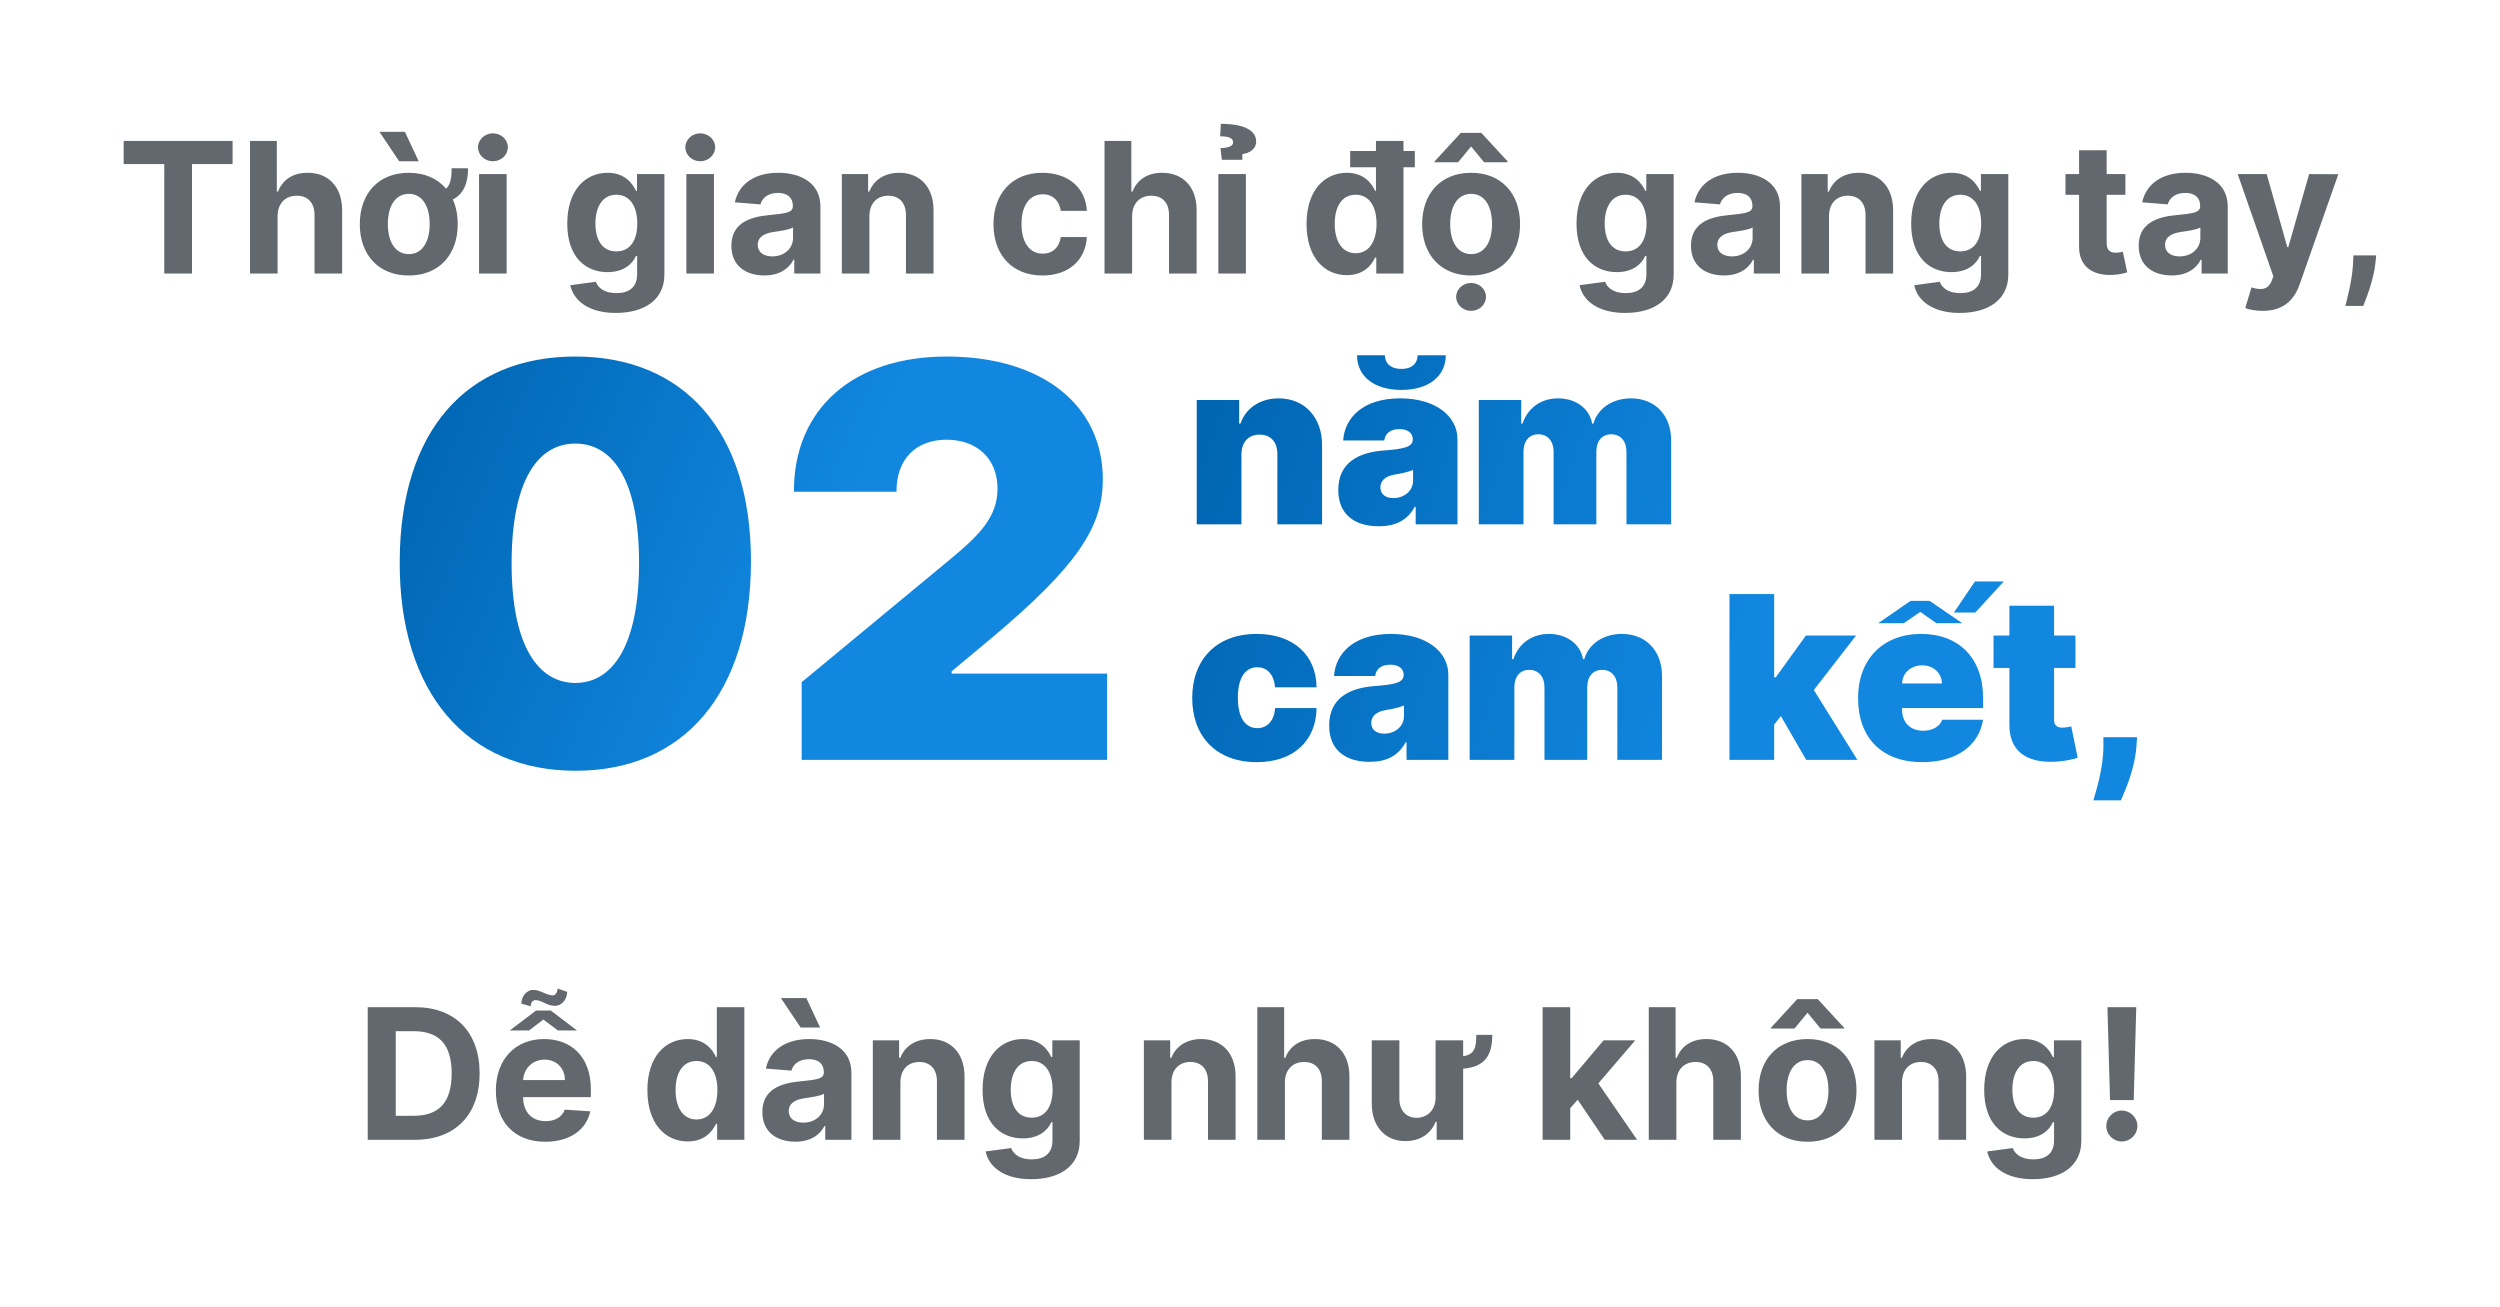 <svg width="329" height="172" viewBox="0 0 329 172" fill="none" xmlns="http://www.w3.org/2000/svg">
<g filter="url(#filter0_d)">
<path d="M16.274 13.588H21.618V28H25.266V13.588H30.609V10.546H16.274V13.588ZM36.533 20.432C36.541 18.744 37.572 17.756 39.055 17.756C40.53 17.756 41.399 18.702 41.391 20.312V28H45.021V19.665C45.03 16.597 43.223 14.739 40.496 14.739C38.51 14.739 37.18 15.676 36.584 17.219H36.43V10.546H32.902V28H36.533V20.432ZM59.435 14.142C59.435 15.378 59.282 16.315 58.702 16.827C57.586 15.506 55.898 14.739 53.793 14.739C49.822 14.739 47.35 17.449 47.35 21.506C47.35 25.537 49.822 28.256 53.793 28.256C57.765 28.256 60.236 25.537 60.236 21.506C60.236 20.287 60.015 19.188 59.589 18.25C60.978 17.56 61.6 16.136 61.6 14.142H59.435ZM53.81 25.443C51.978 25.443 51.041 23.764 51.041 21.48C51.041 19.196 51.978 17.509 53.81 17.509C55.609 17.509 56.546 19.196 56.546 21.48C56.546 23.764 55.609 25.443 53.81 25.443ZM52.532 13.222H55.097L53.282 9.344H49.932L52.532 13.222ZM63.043 28H66.673V14.909H63.043V28ZM64.867 13.222C65.949 13.222 66.835 12.395 66.835 11.381C66.835 10.375 65.949 9.548 64.867 9.548C63.793 9.548 62.906 10.375 62.906 11.381C62.906 12.395 63.793 13.222 64.867 13.222ZM81.034 33.182C84.776 33.182 87.435 31.477 87.435 28.128V14.909H83.829V17.108H83.693C83.207 16.043 82.142 14.739 79.952 14.739C77.079 14.739 74.651 16.972 74.651 21.429C74.651 25.784 77.011 27.812 79.96 27.812C82.048 27.812 83.216 26.764 83.693 25.682H83.847V28.077C83.847 29.875 82.696 30.574 81.119 30.574C79.517 30.574 78.707 29.875 78.409 29.082L75.051 29.534C75.486 31.597 77.506 33.182 81.034 33.182ZM81.111 25.085C79.329 25.085 78.358 23.671 78.358 21.412C78.358 19.188 79.312 17.628 81.111 17.628C82.875 17.628 83.864 19.119 83.864 21.412C83.864 23.722 82.858 25.085 81.111 25.085ZM90.324 28H93.954V14.909H90.324V28ZM92.148 13.222C93.23 13.222 94.117 12.395 94.117 11.381C94.117 10.375 93.23 9.548 92.148 9.548C91.074 9.548 90.188 10.375 90.188 11.381C90.188 12.395 91.074 13.222 92.148 13.222ZM100.596 28.247C102.531 28.247 103.783 27.403 104.423 26.185H104.525V28H107.968V19.171C107.968 16.051 105.326 14.739 102.411 14.739C99.275 14.739 97.212 16.239 96.71 18.625L100.067 18.898C100.315 18.028 101.09 17.389 102.394 17.389C103.63 17.389 104.337 18.011 104.337 19.085V19.136C104.337 19.98 103.442 20.091 101.167 20.312C98.576 20.551 96.249 21.421 96.249 24.344C96.249 26.935 98.099 28.247 100.596 28.247ZM101.636 25.741C100.519 25.741 99.718 25.222 99.718 24.224C99.718 23.202 100.562 22.699 101.84 22.52C102.633 22.409 103.928 22.222 104.363 21.932V23.321C104.363 24.693 103.229 25.741 101.636 25.741ZM114.415 20.432C114.424 18.744 115.43 17.756 116.896 17.756C118.353 17.756 119.231 18.71 119.222 20.312V28H122.853V19.665C122.853 16.614 121.063 14.739 118.336 14.739C116.393 14.739 114.987 15.693 114.398 17.219H114.245V14.909H110.785V28H114.415V20.432ZM137.184 28.256C140.67 28.256 142.86 26.21 143.031 23.202H139.604C139.391 24.599 138.471 25.384 137.227 25.384C135.531 25.384 134.431 23.96 134.431 21.454C134.431 18.983 135.539 17.568 137.227 17.568C138.556 17.568 139.408 18.446 139.604 19.75H143.031C142.877 16.724 140.585 14.739 137.167 14.739C133.195 14.739 130.741 17.491 130.741 21.506C130.741 25.486 133.153 28.256 137.184 28.256ZM148.986 20.432C148.994 18.744 150.026 17.756 151.509 17.756C152.983 17.756 153.852 18.702 153.844 20.312V28H157.474V19.665C157.483 16.597 155.676 14.739 152.949 14.739C150.963 14.739 149.634 15.676 149.037 17.219H148.884V10.546H145.355V28H148.986V20.432ZM160.332 28H163.962V14.909H160.332V28ZM163.494 13.034V12.284C164.406 12.148 165.317 11.645 165.309 10.614C165.317 9.165 163.698 8.295 160.664 8.295L160.57 9.94C161.542 9.94 162.283 10.111 162.275 10.724C162.283 11.168 161.815 11.449 160.613 11.5L160.8 13.034H163.494ZM177.249 28.213C179.363 28.213 180.462 26.994 180.965 25.903H181.119V28H184.698V14.014H186.19V11.875H184.698V10.546H181.076V11.875H177.684V14.014H181.076V17.108H180.965C180.479 16.043 179.431 14.739 177.241 14.739C174.369 14.739 171.94 16.972 171.94 21.472C171.94 25.852 174.266 28.213 177.249 28.213ZM178.4 25.324C176.619 25.324 175.647 23.739 175.647 21.454C175.647 19.188 176.602 17.628 178.4 17.628C180.164 17.628 181.153 19.119 181.153 21.454C181.153 23.79 180.147 25.324 178.4 25.324ZM193.598 28.256C197.57 28.256 200.041 25.537 200.041 21.506C200.041 17.449 197.57 14.739 193.598 14.739C189.626 14.739 187.155 17.449 187.155 21.506C187.155 25.537 189.626 28.256 193.598 28.256ZM193.615 25.443C191.783 25.443 190.845 23.764 190.845 21.48C190.845 19.196 191.783 17.509 193.615 17.509C195.413 17.509 196.351 19.196 196.351 21.48C196.351 23.764 195.413 25.443 193.615 25.443ZM191.885 13.358L193.598 11.278L195.311 13.358H198.405V13.239L194.945 9.489H192.243L188.791 13.239V13.358H191.885ZM193.589 32.909C194.672 32.909 195.558 32.082 195.558 31.068C195.558 30.062 194.672 29.236 193.589 29.236C192.516 29.236 191.629 30.062 191.629 31.068C191.629 32.082 192.516 32.909 193.589 32.909ZM213.854 33.182C217.596 33.182 220.255 31.477 220.255 28.128V14.909H216.65V17.108H216.513C216.028 16.043 214.962 14.739 212.772 14.739C209.9 14.739 207.471 16.972 207.471 21.429C207.471 25.784 209.832 27.812 212.781 27.812C214.869 27.812 216.036 26.764 216.513 25.682H216.667V28.077C216.667 29.875 215.516 30.574 213.94 30.574C212.337 30.574 211.528 29.875 211.229 29.082L207.871 29.534C208.306 31.597 210.326 33.182 213.854 33.182ZM213.931 25.085C212.15 25.085 211.178 23.671 211.178 21.412C211.178 19.188 212.133 17.628 213.931 17.628C215.695 17.628 216.684 19.119 216.684 21.412C216.684 23.722 215.678 25.085 213.931 25.085ZM226.877 28.247C228.812 28.247 230.065 27.403 230.704 26.185H230.806V28H234.249V19.171C234.249 16.051 231.607 14.739 228.692 14.739C225.556 14.739 223.494 16.239 222.991 18.625L226.349 18.898C226.596 18.028 227.371 17.389 228.675 17.389C229.911 17.389 230.619 18.011 230.619 19.085V19.136C230.619 19.98 229.724 20.091 227.448 20.312C224.857 20.551 222.531 21.421 222.531 24.344C222.531 26.935 224.38 28.247 226.877 28.247ZM227.917 25.741C226.8 25.741 225.999 25.222 225.999 24.224C225.999 23.202 226.843 22.699 228.121 22.52C228.914 22.409 230.21 22.222 230.644 21.932V23.321C230.644 24.693 229.511 25.741 227.917 25.741ZM240.697 20.432C240.705 18.744 241.711 17.756 243.177 17.756C244.634 17.756 245.512 18.71 245.504 20.312V28H249.134V19.665C249.134 16.614 247.344 14.739 244.617 14.739C242.674 14.739 241.268 15.693 240.68 17.219H240.526V14.909H237.066V28H240.697V20.432ZM257.893 33.182C261.635 33.182 264.294 31.477 264.294 28.128V14.909H260.689V17.108H260.553C260.067 16.043 259.001 14.739 256.811 14.739C253.939 14.739 251.51 16.972 251.51 21.429C251.51 25.784 253.871 27.812 256.82 27.812C258.908 27.812 260.075 26.764 260.553 25.682H260.706V28.077C260.706 29.875 259.555 30.574 257.979 30.574C256.376 30.574 255.567 29.875 255.268 29.082L251.911 29.534C252.345 31.597 254.365 33.182 257.893 33.182ZM257.97 25.085C256.189 25.085 255.217 23.671 255.217 21.412C255.217 19.188 256.172 17.628 257.97 17.628C259.734 17.628 260.723 19.119 260.723 21.412C260.723 23.722 259.717 25.085 257.97 25.085ZM279.701 14.909H277.238V11.773H273.607V14.909H271.817V17.636H273.607V24.454C273.59 27.02 275.337 28.29 277.971 28.179C278.908 28.145 279.573 27.957 279.94 27.838L279.369 25.136C279.19 25.171 278.806 25.256 278.465 25.256C277.741 25.256 277.238 24.983 277.238 23.977V17.636H279.701V14.909ZM285.799 28.247C287.734 28.247 288.987 27.403 289.626 26.185H289.728V28H293.171V19.171C293.171 16.051 290.529 14.739 287.614 14.739C284.478 14.739 282.415 16.239 281.913 18.625L285.271 18.898C285.518 18.028 286.293 17.389 287.597 17.389C288.833 17.389 289.54 18.011 289.54 19.085V19.136C289.54 19.98 288.646 20.091 286.37 20.312C283.779 20.551 281.452 21.421 281.452 24.344C281.452 26.935 283.302 28.247 285.799 28.247ZM286.839 25.741C285.722 25.741 284.921 25.222 284.921 24.224C284.921 23.202 285.765 22.699 287.043 22.52C287.836 22.409 289.131 22.222 289.566 21.932V23.321C289.566 24.693 288.433 25.741 286.839 25.741ZM297.761 32.909C300.462 32.909 301.894 31.528 302.636 29.415L307.724 14.926L303.88 14.909L301.144 24.523H301.008L298.298 14.909H294.479L299.175 28.375L298.962 28.929C298.485 30.156 297.573 30.216 296.295 29.824L295.477 32.534C295.996 32.756 296.84 32.909 297.761 32.909ZM312.707 25.614H309.707L309.665 26.568C309.562 28.886 308.898 31.264 308.651 32.261H311.003C311.412 31.23 312.384 28.81 312.614 26.551L312.707 25.614ZM54.58 142C59.898 142 63.119 138.71 63.119 133.256C63.119 127.818 59.898 124.545 54.631 124.545H48.392V142H54.58ZM52.082 138.838V127.707H54.435C57.707 127.707 59.438 129.378 59.438 133.256C59.438 137.151 57.707 138.838 54.426 138.838H52.082ZM71.751 142.256C74.989 142.256 77.171 140.679 77.683 138.25L74.325 138.028C73.958 139.026 73.021 139.545 71.81 139.545C69.995 139.545 68.844 138.344 68.844 136.392V136.384H77.759V135.386C77.759 130.938 75.066 128.739 71.606 128.739C67.754 128.739 65.256 131.474 65.256 135.514C65.256 139.665 67.719 142.256 71.751 142.256ZM68.844 134.134C68.921 132.642 70.055 131.449 71.665 131.449C73.242 131.449 74.333 132.574 74.342 134.134H68.844ZM72.492 124.989H70.549L67.089 127.605H69.629L71.504 126.173L73.421 127.605H75.927L72.492 124.989ZM73.379 122.091C73.37 122.526 73.123 122.994 72.773 122.994C71.947 122.994 71.086 122.27 70.217 122.27C69.228 122.27 68.614 123.207 68.614 124.085L69.842 124.426C69.842 123.991 70.08 123.616 70.464 123.616C71.316 123.616 71.938 124.366 73.021 124.366C74.001 124.366 74.631 123.446 74.64 122.526L73.379 122.091ZM90.507 142.213C92.621 142.213 93.72 140.994 94.223 139.903H94.376V142H97.956V124.545H94.334V131.108H94.223C93.737 130.043 92.689 128.739 90.499 128.739C87.626 128.739 85.197 130.972 85.197 135.472C85.197 139.852 87.524 142.213 90.507 142.213ZM91.658 139.324C89.876 139.324 88.905 137.739 88.905 135.455C88.905 133.188 89.859 131.628 91.658 131.628C93.422 131.628 94.41 133.119 94.41 135.455C94.41 137.79 93.405 139.324 91.658 139.324ZM104.674 142.247C106.609 142.247 107.862 141.403 108.501 140.185H108.603V142H112.046V133.17C112.046 130.051 109.404 128.739 106.489 128.739C103.353 128.739 101.29 130.239 100.788 132.625L104.146 132.898C104.393 132.028 105.168 131.389 106.472 131.389C107.708 131.389 108.415 132.011 108.415 133.085V133.136C108.415 133.98 107.521 134.091 105.245 134.312C102.654 134.551 100.327 135.42 100.327 138.344C100.327 140.935 102.177 142.247 104.674 142.247ZM105.714 139.741C104.597 139.741 103.796 139.222 103.796 138.224C103.796 137.202 104.64 136.699 105.918 136.52C106.711 136.409 108.006 136.222 108.441 135.932V137.321C108.441 138.693 107.308 139.741 105.714 139.741ZM105.364 127.222H107.93L106.114 123.344H102.765L105.364 127.222ZM118.494 134.432C118.502 132.744 119.508 131.756 120.974 131.756C122.431 131.756 123.309 132.71 123.3 134.312V142H126.931V133.665C126.931 130.614 125.141 128.739 122.414 128.739C120.471 128.739 119.065 129.693 118.477 131.219H118.323V128.909H114.863V142H118.494V134.432ZM135.69 147.182C139.432 147.182 142.091 145.477 142.091 142.128V128.909H138.486V131.108H138.349C137.864 130.043 136.798 128.739 134.608 128.739C131.736 128.739 129.307 130.972 129.307 135.429C129.307 139.784 131.668 141.812 134.616 141.812C136.705 141.812 137.872 140.764 138.349 139.682H138.503V142.077C138.503 143.875 137.352 144.574 135.776 144.574C134.173 144.574 133.364 143.875 133.065 143.082L129.707 143.534C130.142 145.597 132.162 147.182 135.69 147.182ZM135.767 139.085C133.986 139.085 133.014 137.67 133.014 135.412C133.014 133.188 133.969 131.628 135.767 131.628C137.531 131.628 138.52 133.119 138.52 135.412C138.52 137.722 137.514 139.085 135.767 139.085ZM154.165 134.432C154.174 132.744 155.18 131.756 156.646 131.756C158.103 131.756 158.981 132.71 158.972 134.312V142H162.603V133.665C162.603 130.614 160.813 128.739 158.086 128.739C156.143 128.739 154.737 129.693 154.148 131.219H153.995V128.909H150.535V142H154.165V134.432ZM169.095 134.432C169.104 132.744 170.135 131.756 171.618 131.756C173.092 131.756 173.962 132.702 173.953 134.312V142H177.584V133.665C177.592 130.597 175.786 128.739 173.058 128.739C171.072 128.739 169.743 129.676 169.146 131.219H168.993V124.545H165.464V142H169.095V134.432ZM194.282 128.185C194.273 129.838 194.086 130.767 192.552 130.997V128.909H188.921V136.426C188.93 138.182 187.728 139.102 186.424 139.102C185.052 139.102 184.165 138.139 184.157 136.597V128.909H180.526V137.244C180.535 140.304 182.325 142.17 184.958 142.17C186.927 142.17 188.342 141.156 188.93 139.622H189.066V142H192.552V132.642C195.433 132.395 196.379 130.878 196.387 128.185H194.282ZM203.011 142H206.642V137.841L207.622 136.724L211.193 142H215.446L210.341 134.577L215.199 128.909H211.031L206.838 133.878H206.642V124.545H203.011V142ZM220.611 134.432C220.619 132.744 221.651 131.756 223.134 131.756C224.608 131.756 225.477 132.702 225.469 134.312V142H229.099V133.665C229.108 130.597 227.301 128.739 224.574 128.739C222.588 128.739 221.259 129.676 220.662 131.219H220.509V124.545H216.98V142H220.611V134.432ZM237.871 142.256C241.843 142.256 244.315 139.537 244.315 135.506C244.315 131.449 241.843 128.739 237.871 128.739C233.9 128.739 231.428 131.449 231.428 135.506C231.428 139.537 233.9 142.256 237.871 142.256ZM237.888 139.443C236.056 139.443 235.119 137.764 235.119 135.48C235.119 133.196 236.056 131.509 237.888 131.509C239.687 131.509 240.624 133.196 240.624 135.48C240.624 137.764 239.687 139.443 237.888 139.443ZM236.158 127.358L237.871 125.278L239.585 127.358H242.678V127.239L239.218 123.489H236.516L233.065 127.239V127.358H236.158ZM250.306 134.432C250.315 132.744 251.32 131.756 252.786 131.756C254.244 131.756 255.121 132.71 255.113 134.312V142H258.744V133.665C258.744 130.614 256.954 128.739 254.227 128.739C252.283 128.739 250.877 129.693 250.289 131.219H250.136V128.909H246.675V142H250.306V134.432ZM267.503 147.182C271.244 147.182 273.903 145.477 273.903 142.128V128.909H270.298V131.108H270.162C269.676 130.043 268.611 128.739 266.42 128.739C263.548 128.739 261.119 130.972 261.119 135.429C261.119 139.784 263.48 141.812 266.429 141.812C268.517 141.812 269.685 140.764 270.162 139.682H270.315V142.077C270.315 143.875 269.165 144.574 267.588 144.574C265.986 144.574 265.176 143.875 264.878 143.082L261.52 143.534C261.955 145.597 263.974 147.182 267.503 147.182ZM267.58 139.085C265.798 139.085 264.827 137.67 264.827 135.412C264.827 133.188 265.781 131.628 267.58 131.628C269.344 131.628 270.332 133.119 270.332 135.412C270.332 137.722 269.327 139.085 267.58 139.085ZM281.131 124.545H277.338L277.679 136.767H280.798L281.131 124.545ZM279.239 142.222C280.33 142.222 281.276 141.31 281.284 140.176C281.276 139.06 280.33 138.148 279.239 138.148C278.114 138.148 277.185 139.06 277.193 140.176C277.185 141.31 278.114 142.222 279.239 142.222Z" fill="#62686D"/>
</g>
<path d="M75.714 101.432C89.955 101.457 98.802 91.256 98.827 73.921C98.853 56.688 89.955 46.92 75.714 46.92C61.447 46.92 52.651 56.636 52.6 73.921C52.549 91.179 61.447 101.406 75.714 101.432ZM75.714 89.875C70.805 89.875 67.276 84.94 67.327 73.921C67.379 63.156 70.805 58.375 75.714 58.375C80.623 58.375 84.075 63.156 84.1 73.921C84.126 84.94 80.623 89.875 75.714 89.875ZM105.501 100H145.694V88.648H125.239V88.341L130.148 84.25C142.089 74.304 145.131 69.139 145.131 63.08C145.131 53.312 137.129 46.92 124.575 46.92C112.379 46.92 104.452 53.696 104.478 64.716H117.978C117.952 60.318 120.637 57.864 124.575 57.864C128.487 57.864 131.273 60.293 131.273 64.307C131.273 68.014 128.896 70.418 125.035 73.614L105.501 89.773V100Z" fill="url(#paint0_linear)"/>
<path d="M163.372 59.795C163.383 58.176 164.299 57.196 165.759 57.196C167.239 57.196 168.113 58.176 168.102 59.795V69H173.983V58.56C173.994 55.001 171.746 52.423 168.273 52.423C165.865 52.423 163.958 53.68 163.244 55.747H163.074V52.636H157.491V69H163.372V59.795ZM181.446 69.256C183.576 69.256 185.185 68.531 186.176 66.699H186.304V69H191.801V57.793C191.801 54.767 188.935 52.423 184.258 52.423C179.368 52.423 176.961 54.98 176.758 57.963H182.17C182.309 56.951 183.054 56.472 184.173 56.472C185.196 56.472 185.92 56.94 185.92 57.793V57.835C185.92 58.783 184.876 59.082 182.127 59.284C178.75 59.529 176.119 60.893 176.119 64.483C176.119 67.743 178.314 69.256 181.446 69.256ZM186.559 46.756C186.549 47.693 185.952 48.545 184.429 48.545C182.841 48.545 182.245 47.651 182.255 46.756H178.591C178.58 49.526 180.838 51.315 184.429 51.315C187.998 51.315 190.256 49.526 190.267 46.756H186.559ZM183.363 65.548C182.362 65.548 181.659 65.058 181.659 64.142C181.659 63.3 182.255 62.651 183.619 62.438C184.556 62.288 185.345 62.097 185.963 61.841V63.205C185.963 64.696 184.695 65.548 183.363 65.548ZM194.611 69H200.491V59.455C200.491 58.027 201.237 57.153 202.452 57.153C203.666 57.153 204.454 58.027 204.454 59.455V69H210.079V59.455C210.079 58.027 210.825 57.153 212.04 57.153C213.254 57.153 214.042 58.027 214.042 59.455V69H219.923V57.963C219.923 54.607 217.771 52.423 214.639 52.423C212.21 52.423 210.25 53.744 209.696 55.747H209.525C209.184 53.744 207.352 52.423 205.051 52.423C202.782 52.423 201.045 53.702 200.363 55.747H200.193V52.636H194.611V69ZM165.375 100.298C170.222 100.298 173.195 97.518 173.259 93.182H167.804C167.676 94.897 166.749 95.824 165.46 95.824C163.915 95.824 162.903 94.503 162.903 91.818C162.903 89.133 163.915 87.812 165.46 87.812C166.76 87.812 167.644 88.739 167.804 90.454H173.259C173.227 86.193 170.19 83.423 165.375 83.423C160.048 83.423 156.895 86.832 156.895 91.861C156.895 96.889 160.048 100.298 165.375 100.298ZM180.244 100.256C182.375 100.256 183.984 99.531 184.975 97.699H185.102V100H190.6V88.793C190.6 85.767 187.734 83.423 183.057 83.423C178.167 83.423 175.759 85.98 175.557 88.963H180.969C181.107 87.951 181.853 87.472 182.972 87.472C183.994 87.472 184.719 87.94 184.719 88.793V88.835C184.719 89.783 183.675 90.082 180.926 90.284C177.549 90.529 174.918 91.893 174.918 95.483C174.918 98.743 177.112 100.256 180.244 100.256ZM182.162 96.548C181.161 96.548 180.458 96.058 180.458 95.142C180.458 94.3 181.054 93.651 182.418 93.438C183.355 93.288 184.144 93.097 184.762 92.841V94.204C184.762 95.696 183.494 96.548 182.162 96.548ZM193.409 100H199.29V90.454C199.29 89.027 200.036 88.153 201.25 88.153C202.465 88.153 203.253 89.027 203.253 90.454V100H208.878V90.454C208.878 89.027 209.624 88.153 210.838 88.153C212.053 88.153 212.841 89.027 212.841 90.454V100H218.722V88.963C218.722 85.607 216.57 83.423 213.438 83.423C211.009 83.423 209.049 84.744 208.495 86.747H208.324C207.983 84.744 206.151 83.423 203.85 83.423C201.581 83.423 199.844 84.702 199.162 86.747H198.992V83.636H193.409V100ZM227.599 100H233.48V95.355L234.364 94.237L237.698 100H244.431L238.7 90.806L244.261 83.636H237.656L233.693 89.133H233.48V78.182H227.599V100ZM252.959 100.298C257.498 100.298 260.417 98.125 260.971 94.716H255.601C255.26 95.643 254.291 96.165 253.087 96.165C251.34 96.165 250.317 95.014 250.317 93.438V93.182H260.971V91.818C260.971 86.609 257.775 83.423 252.831 83.423C247.76 83.423 244.522 86.79 244.522 91.861C244.522 97.156 247.718 100.298 252.959 100.298ZM247.164 82.017H250.53L252.704 80.526L254.834 82.017H258.243L253.939 79.077H251.425L247.164 82.017ZM257.135 80.611H259.948L263.698 76.52H259.905L257.135 80.611ZM250.317 89.943C250.349 88.526 251.521 87.557 252.959 87.557C254.419 87.557 255.527 88.537 255.559 89.943H250.317ZM273.129 83.636H270.316V79.716H264.436V83.636H262.348V87.898H264.436V95.291C264.393 98.722 266.513 100.458 270.572 100.234C271.904 100.16 272.895 99.883 273.427 99.723L272.575 95.59C272.351 95.643 271.776 95.76 271.424 95.76C270.657 95.76 270.316 95.419 270.316 94.737V87.898H273.129V83.636ZM281.239 97.017H276.807V98.21C276.807 101.108 275.827 104.144 275.486 105.327H279.108C279.619 104.144 280.93 101.289 281.154 98.21L281.239 97.017Z" fill="url(#paint1_linear)"/>
<defs>
<filter id="filter0_d" x="0.274" y="0.295" width="328.433" height="170.886" filterUnits="userSpaceOnUse" color-interpolation-filters="sRGB">
<feFlood flood-opacity="0" result="BackgroundImageFix"/>
<feColorMatrix in="SourceAlpha" type="matrix" values="0 0 0 0 0 0 0 0 0 0 0 0 0 0 0 0 0 0 127 0" result="hardAlpha"/>
<feOffset dy="8"/>
<feGaussianBlur stdDeviation="8"/>
<feComposite in2="hardAlpha" operator="out"/>
<feColorMatrix type="matrix" values="0 0 0 0 0 0 0 0 0 0 0 0 0 0 0 0 0 0 0.08 0"/>
<feBlend mode="normal" in2="BackgroundImageFix" result="effect1_dropShadow"/>
<feBlend mode="normal" in="SourceGraphic" in2="effect1_dropShadow" result="shape"/>
</filter>
<linearGradient id="paint0_linear" x1="54.807" y1="54" x2="107.995" y2="76.601" gradientUnits="userSpaceOnUse">
<stop stop-color="#0066B3"/>
<stop offset="1" stop-color="#1187E0"/>
</linearGradient>
<linearGradient id="paint1_linear" x1="163.433" y1="43" x2="234.995" y2="68.112" gradientUnits="userSpaceOnUse">
<stop stop-color="#0066B3"/>
<stop offset="1" stop-color="#1187E0"/>
</linearGradient>
</defs>
</svg>
